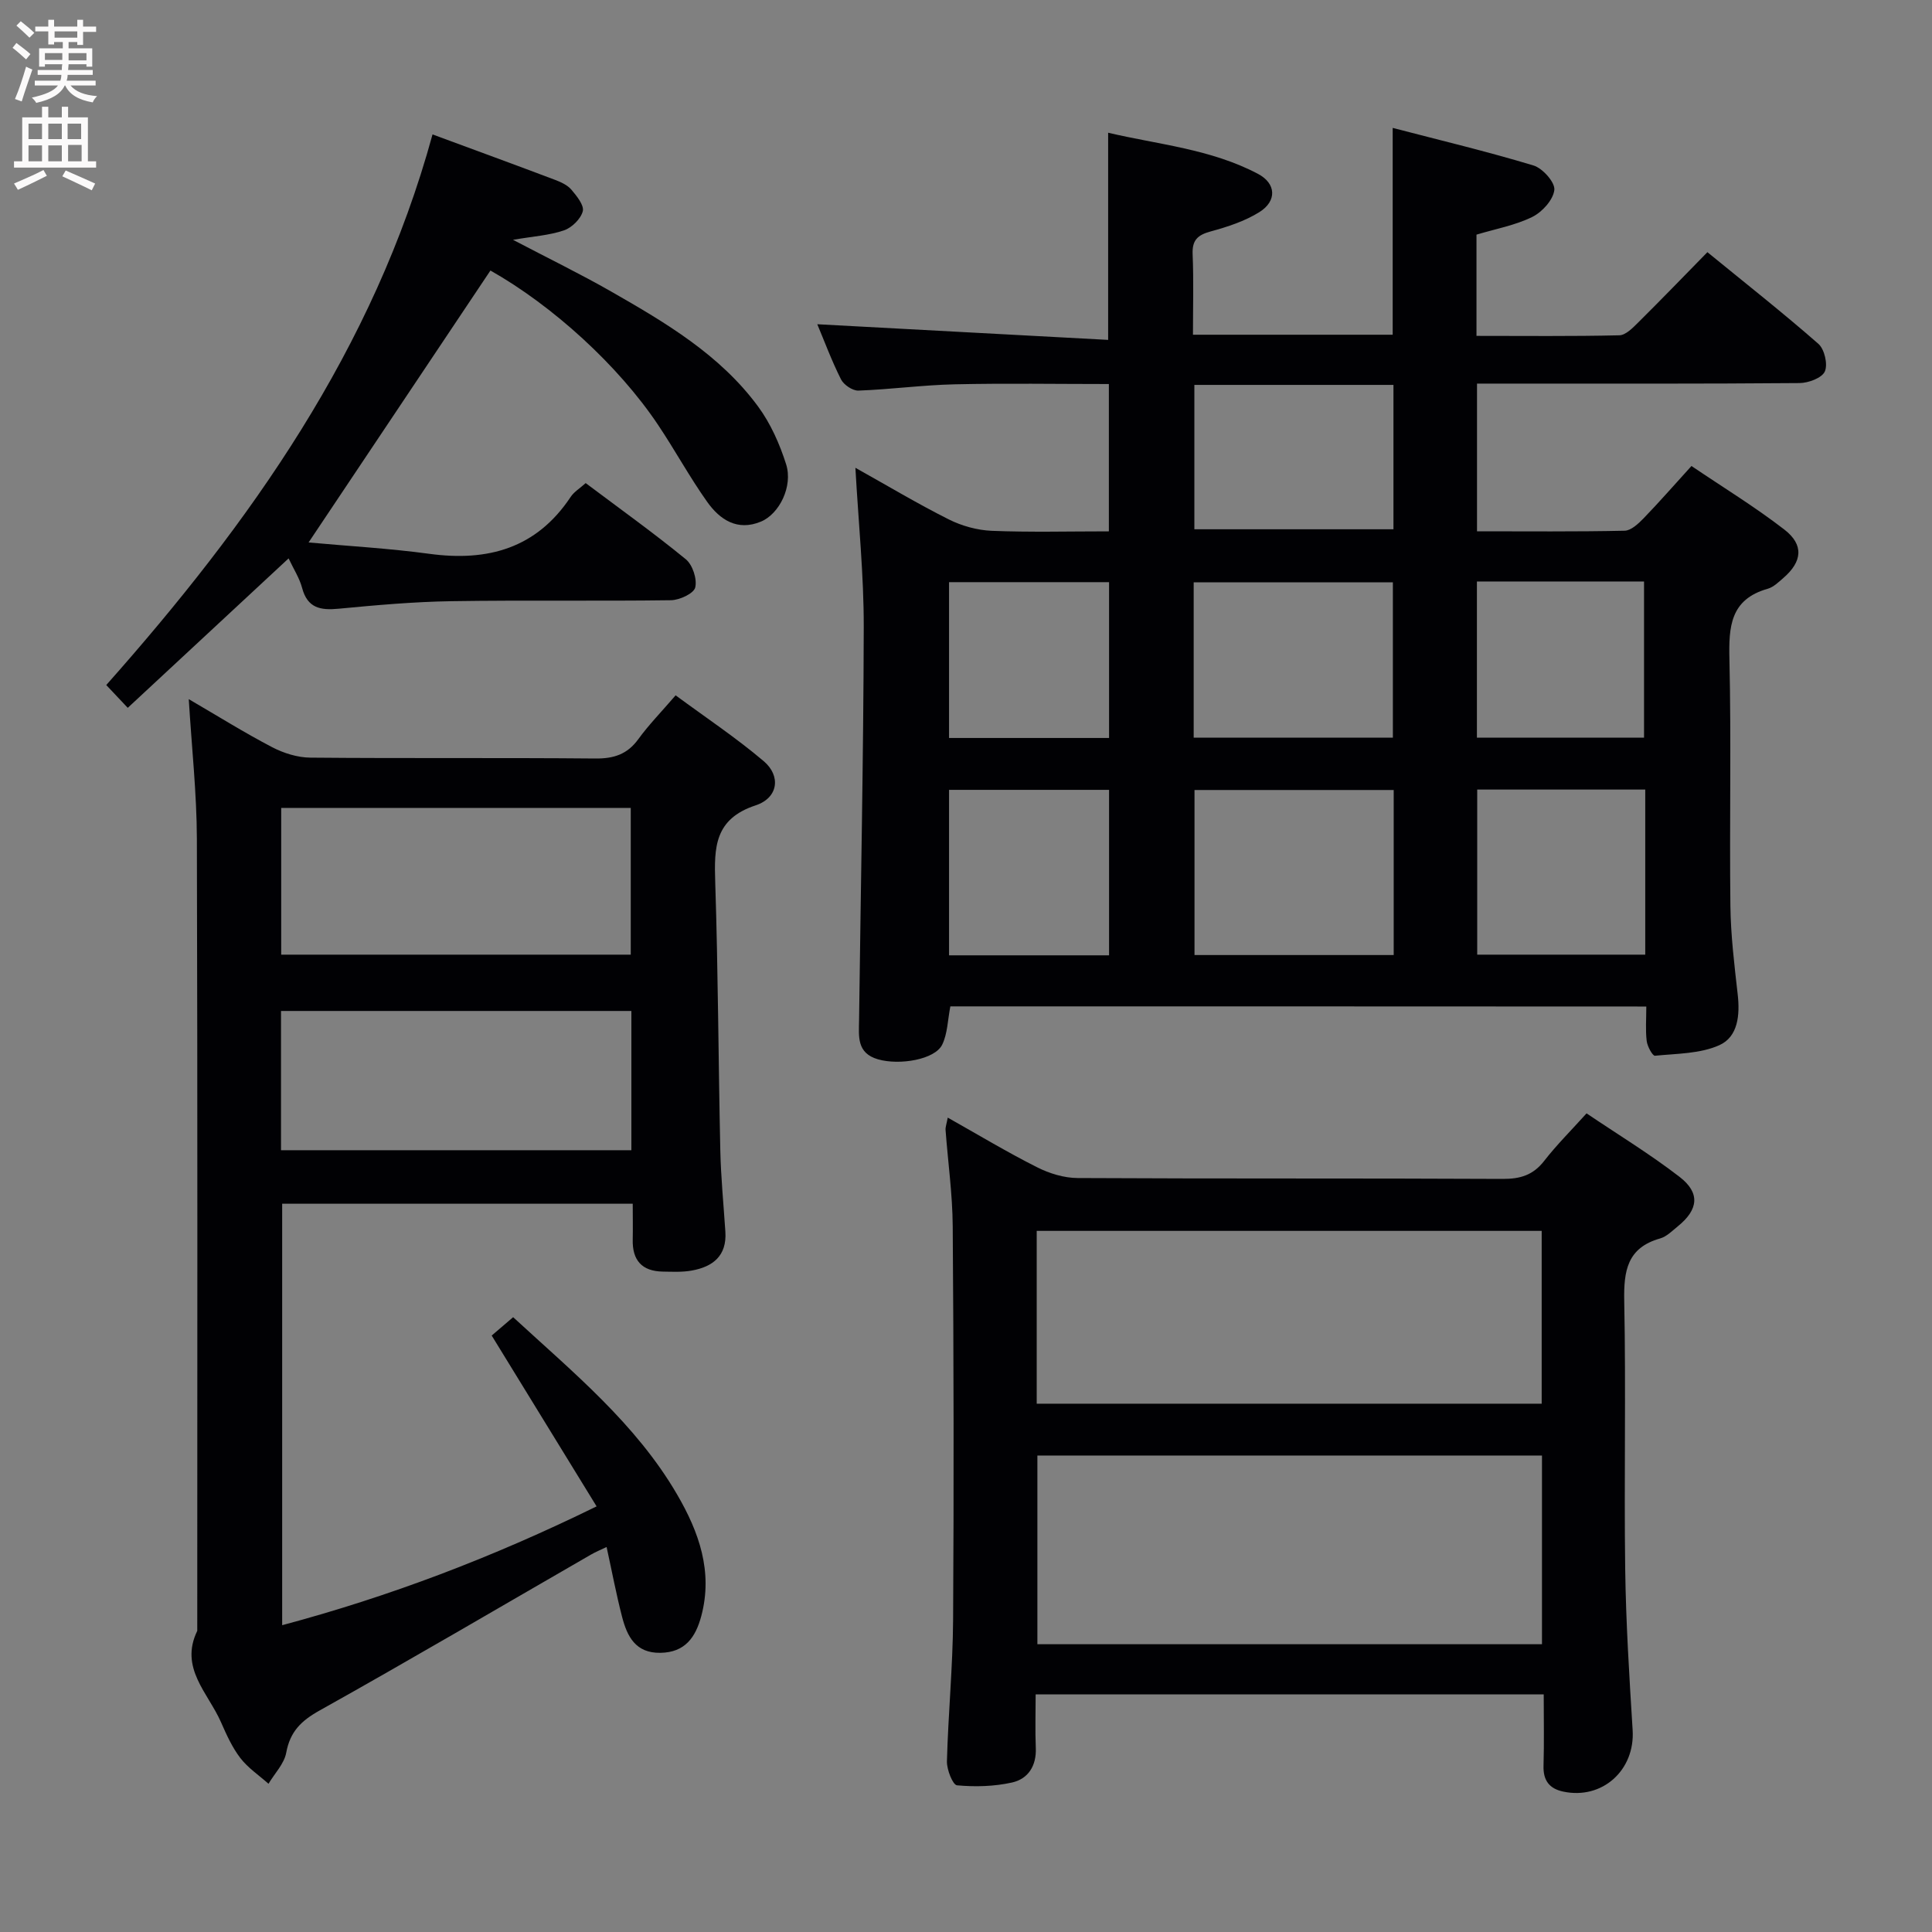 <svg enable-background="new 0 0 400 400" viewBox="0 0 400 400" xmlns="http://www.w3.org/2000/svg"><rect x="0" y="0" width="400" height="400" fill="#808080" stroke="none"/><g fill="#010104"><path d="m196.76 208.36c-.56 2.86-.58 5.64-1.68 7.91-1.49 3.1-8.83 4.34-13.3 3.05-4.46-1.29-3.96-4.78-3.92-8.08.34-27.14.91-54.27.97-81.41.02-10.77-1.09-21.54-1.73-32.98 6.66 3.72 12.88 7.45 19.34 10.69 2.69 1.35 5.88 2.23 8.88 2.36 7.96.32 15.95.11 24.26.11 0-10.2 0-20.08 0-30.5-10.75 0-21.37-.18-31.98.06-6.63.15-13.24 1.06-19.87 1.3-1.21.04-3.04-1.19-3.61-2.33-1.93-3.83-3.43-7.89-4.91-11.41 20.03 1.08 40.07 2.16 60.22 3.24 0-14.95 0-28.52 0-42.89 10.35 2.44 21.25 3.36 31.01 8.51 3.8 2 3.96 5.63.31 7.92-3.02 1.89-6.6 3.05-10.07 4-2.69.73-3.88 1.77-3.76 4.71.23 5.46.07 10.93.07 16.68h41.35c0-14.14 0-28.01 0-42.82 9.81 2.56 19.56 4.88 29.15 7.78 1.89.57 4.49 3.49 4.32 5.06-.23 2.06-2.51 4.58-4.56 5.59-3.52 1.74-7.53 2.46-11.56 3.67v20.96c10.03 0 19.81.11 29.57-.12 1.35-.03 2.83-1.58 3.97-2.71 4.72-4.68 9.34-9.47 14.27-14.5 7.93 6.48 15.63 12.54 22.98 18.98 1.26 1.11 1.99 4.25 1.33 5.72-.6 1.35-3.41 2.39-5.25 2.4-20.16.17-40.32.11-60.48.11-1.96 0-3.93 0-6.28 0v30.58c10.31 0 20.44.1 30.56-.12 1.34-.03 2.85-1.46 3.93-2.57 3.23-3.34 6.29-6.85 9.91-10.83 6.49 4.39 13.12 8.44 19.23 13.16 4.09 3.16 3.71 6.64-.19 10.01-1 .87-2.06 1.91-3.26 2.25-7.75 2.19-8.08 7.85-7.92 14.62.39 16.98 0 33.99.2 50.98.07 6.13.82 12.26 1.51 18.36.49 4.27.08 8.79-3.79 10.53-3.98 1.79-8.83 1.74-13.34 2.19-.49.05-1.58-1.94-1.71-3.06-.27-2.25-.08-4.57-.08-7.13-48.31-.03-96.06-.03-144.09-.03zm91.79-44.8c-14.18 0-27.74 0-41.24 0v34.17h41.24c0-11.49 0-22.71 0-34.17zm-41.41-10.83h41.24c0-10.95 0-21.62 0-32.17-14.01 0-27.57 0-41.24 0zm.14-73.04v29.89h41.22c0-10.15 0-19.88 0-29.89-13.88 0-27.44 0-41.22 0zm93.35 83.78c-11.86 0-23.24 0-34.79 0v34.18h34.79c0-11.44 0-22.53 0-34.18zm-111.01 34.32c0-11.64 0-22.87 0-34.26-11.2 0-22.09 0-33.13 0v34.26zm76.16-45.06h34.6c0-10.94 0-21.61 0-32.34-11.71 0-22.97 0-34.6 0zm-76.16.06c0-10.97 0-21.54 0-32.26-11.2 0-22.09 0-33.13 0v32.26z"/><path d="m131 249.22c-24.54 0-48.35 0-72.58 0v87.26c22.14-5.92 43.41-13.97 65.1-24.6-7.33-11.93-14.41-23.46-21.72-35.37 1.35-1.15 2.81-2.41 4.44-3.8 12.46 11.47 25.42 22.06 33.95 36.71 4.52 7.76 7.46 15.96 5 25.18-1.18 4.4-3.36 7.52-8.47 7.6-5.15.08-6.88-3.42-7.93-7.47-1.2-4.64-2.09-9.37-3.2-14.44-1.26.6-2.28 1.02-3.23 1.57-18.72 10.79-37.35 21.75-56.21 32.29-3.81 2.13-6.09 4.37-6.89 8.73-.42 2.29-2.4 4.29-3.67 6.43-1.98-1.76-4.26-3.28-5.84-5.34-1.7-2.22-2.88-4.87-4.02-7.46-2.65-6.01-8.62-11.19-4.89-18.86 0-54.66.08-109.32-.08-163.98-.03-9.41-1.06-18.82-1.68-28.92 6.09 3.55 11.56 6.97 17.27 9.95 2.38 1.24 5.25 2.14 7.91 2.16 19.66.18 39.33 0 58.99.18 3.83.04 6.62-.86 8.91-4.01 2.14-2.95 4.71-5.57 7.72-9.07 6.18 4.56 12.5 8.76 18.25 13.64 3.59 3.05 3.01 7.59-1.68 9.14-8.56 2.82-8.6 8.74-8.37 15.92.6 18.47.65 36.95 1.05 55.43.12 5.64.68 11.28 1.05 16.92.33 5-2.59 7.27-6.99 8.05-1.94.35-3.98.24-5.97.21-4.32-.07-6.33-2.35-6.22-6.64.05-2.33 0-4.63 0-7.41zm-72.78-51.57h72.37c0-10.4 0-20.45 0-30.38-24.32 0-48.24 0-72.37 0zm-.04 40.49h72.54c0-9.88 0-19.3 0-28.83-24.31 0-48.33 0-72.54 0z"/><path d="m196.22 231.39c6.41 3.61 12.34 7.18 18.5 10.28 2.55 1.29 5.6 2.22 8.42 2.23 29.33.16 58.66.03 87.98.18 3.64.02 6.3-.79 8.58-3.72 2.54-3.27 5.5-6.22 8.78-9.85 6.51 4.4 13.16 8.44 19.27 13.16 4.31 3.33 3.88 6.78-.37 10.22-1.16.94-2.32 2.14-3.68 2.52-6.81 1.93-7.54 6.71-7.42 12.94.37 18.49-.05 36.99.2 55.49.15 11.12.85 22.25 1.54 33.36.52 8.28-6.28 14.46-14.38 12.73-2.86-.61-4.16-2.3-4.07-5.32.14-4.8.04-9.6.04-14.8-35.17 0-69.86 0-105.19 0 0 3.83-.12 7.45.03 11.07.16 3.72-1.58 6.42-4.92 7.17-3.68.82-7.63.93-11.39.58-.88-.08-2.13-3.25-2.09-4.96.26-9.8 1.22-19.59 1.28-29.38.17-27.15.12-54.3-.08-81.45-.05-6.63-.99-13.25-1.48-19.88-.05-.6.2-1.22.45-2.57zm18.56 109.03h104.47c0-13.31 0-26.21 0-39.07-35.03 0-69.73 0-104.47 0zm-.14-49.8h104.55c0-12.05 0-23.89 0-35.78-35.06 0-69.72 0-104.55 0z"/><path d="m89.55 27.83c8.94 3.3 17.17 6.31 25.37 9.41 1.22.46 2.57 1.08 3.38 2.03 1.1 1.3 2.67 3.23 2.36 4.46-.41 1.59-2.26 3.4-3.88 3.96-3.04 1.04-6.37 1.24-10.57 1.96 7.32 3.84 13.94 7.06 20.33 10.71 11.28 6.45 22.54 13.1 30.42 23.81 2.59 3.52 4.47 7.77 5.8 11.96 1.44 4.56-1.41 10.28-5.21 11.86-4.89 2.04-8.52-.4-11.14-4.09-3.65-5.14-6.67-10.72-10.19-15.97-8.23-12.29-21.8-24.64-34.68-31.92-12.43 18.59-24.85 37.16-37.65 56.3 8.07.74 16.58 1.21 24.99 2.35 12.13 1.65 22.19-1.13 29.27-11.78.7-1.06 1.91-1.78 3.11-2.86 7.03 5.28 14.05 10.3 20.72 15.76 1.42 1.16 2.38 4.11 1.96 5.85-.3 1.25-3.24 2.61-5.02 2.64-15.15.21-30.32-.04-45.47.2-7.79.12-15.59.82-23.35 1.56-3.76.36-6.44-.13-7.55-4.3-.54-2.04-1.76-3.91-2.8-6.12-11.13 10.34-22.1 20.54-33.3 30.94-1.65-1.75-2.87-3.05-4.45-4.72 29.78-33.57 55.39-69.5 67.55-114z"/></g><path d="m2.6 9.9.8-1c.9.7 1.9 1.4 2.9 2.3l-.9 1.1c-1.1-1-2-1.8-2.8-2.4zm.5 10.6c.9-2.1 1.6-4.3 2.3-6.7.4.2.8.4 1.3.6-.7 2.1-1.5 4.3-2.2 6.6zm.3-15.2.9-.9c1 .8 2 1.6 2.8 2.4l-1 1c-.9-.9-1.8-1.7-2.7-2.5zm12.6-1.2h1.2v1.4h2.7v1.1h-2.7v2.7h-1.2v-.6h-1.8v1.3h4.9v3.8h-1.2v-.5h-3.7c0 .4-.1.9-.1 1.2h5.1v1h-5.2c0 .5-.1.9-.2 1.2h6v1h-5.2c1.1 1.3 2.9 2 5.5 2.2-.4.4-.7.8-.9 1.3-2.9-.5-4.8-1.6-5.7-3.5h-.1c-.8 1.7-2.7 2.9-5.9 3.6-.2-.4-.6-.8-.9-1.1 2.8-.6 4.6-1.4 5.4-2.5h-4.8v-1h5.3c.1-.3.2-.7.2-1.2h-4.9v-1h5c0-.4 0-.8.1-1.2h-3.6v.5h-1.2v-3.8h4.9v-1.3h-1.8v.5h-1.2v-2.7h-2.7v-1h2.7v-1.4h1.2v1.4h4.8zm-6.7 8.3h3.6c0-.4 0-.9 0-1.4h-3.6zm1.9-4.6h4.8v-1.3h-4.7v1.3zm6.7 3.2h-3.7v1.5h3.7z" fill="#fbfafa"/><path d="m8.7 22.1h1.3v2.2h2.8v-2.2h1.3v2.2h4.1v9.1h1.7v1.3h-17v-1.3h1.7v-9.1h4.1zm.3 13.1.7 1.2c-1.8.9-3.8 1.9-6 2.9-.2-.4-.5-.8-.8-1.3 2.3-1 4.4-1.9 6.1-2.8zm-3.1-6.4h2.8v-3.2h-2.8zm0 4.6h2.8v-3.3h-2.8zm4.1-4.6h2.8v-3.2h-2.8zm0 4.6h2.8v-3.3h-2.8zm3.6 1.9c2.1.9 4.1 1.8 6.1 2.7l-.7 1.4c-2.2-1.1-4.2-2-6.1-2.9zm3.2-9.7h-2.8v3.2h2.8zm-2.7 7.8h2.8v-3.4h-2.8z" fill="#fbfafa"/></svg>